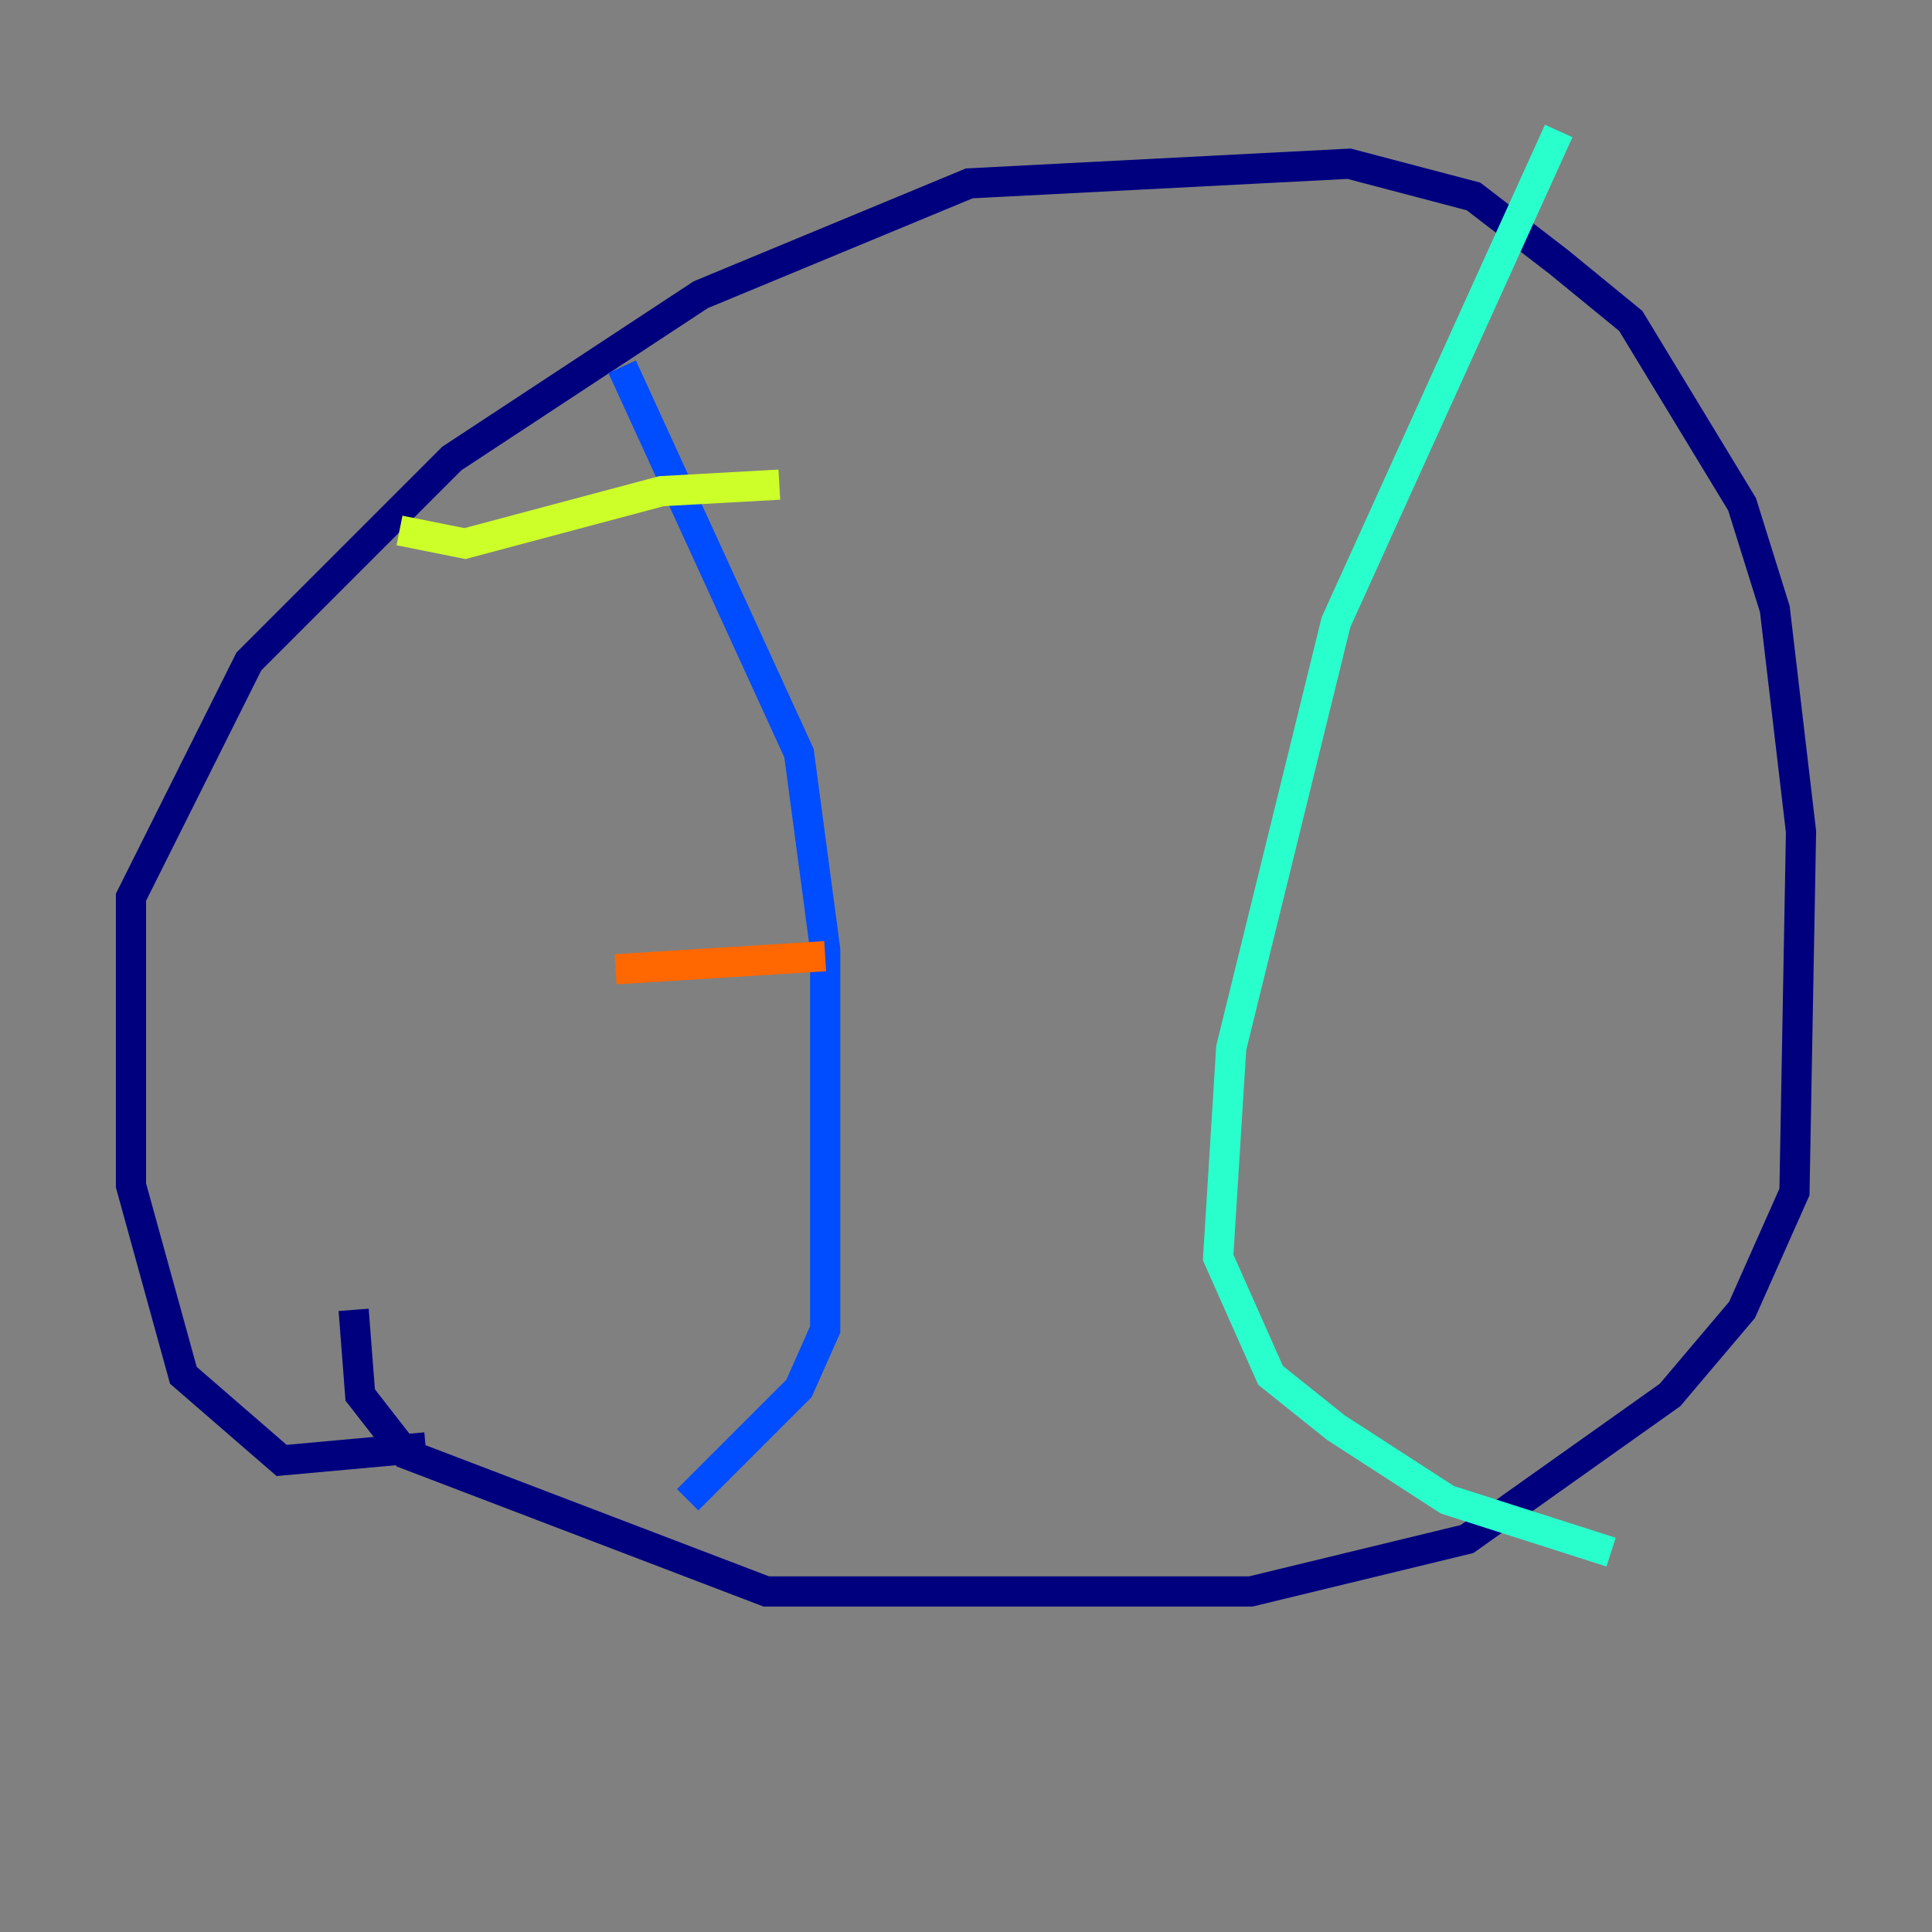 <?xml version="1.0" encoding="utf-8" ?>
<svg baseProfile="tiny" height="128" version="1.2" viewBox="0,0,128,128" width="128" xmlns="http://www.w3.org/2000/svg" xmlns:ev="http://www.w3.org/2001/xml-events" xmlns:xlink="http://www.w3.org/1999/xlink"><rect x="0" y="0" width="128" height="128" fill="#808080" stroke="none"/><defs /><polyline fill="none" points="28.203,95.891 18.658,96.759 12.149,91.119 8.678,78.536 8.678,59.444 16.488,43.824 29.939,30.373 46.427,19.525 64.217,12.149 89.383,10.848 97.627,13.017 103.268,17.356 108.041,21.261 115.417,33.41 117.586,40.352 119.322,55.105 118.888,78.969 115.417,86.78 110.644,92.42 97.193,101.966 82.875,105.437 50.766,105.437 26.902,96.325 23.864,92.42 23.43,86.78" stroke="#00007f" stroke-width="2" /><polyline fill="none" points="41.22,24.298 52.936,49.898 54.671,62.915 54.671,88.081 52.936,91.986 45.559,99.363" stroke="#004cff" stroke-width="2" /><polyline fill="none" points="103.268,8.678 88.515,41.22 81.573,69.424 80.705,83.308 84.176,91.119 88.515,94.59 95.891,99.363 106.739,102.834" stroke="#29ffcd" stroke-width="2" /><polyline fill="none" points="26.468,35.146 30.807,36.014 43.824,32.542 51.634,32.108" stroke="#cdff29" stroke-width="2" /><polyline fill="none" points="40.786,64.217 54.671,63.349" stroke="#ff6700" stroke-width="2" /><polyline fill="none" points="40.786,92.42 40.786,92.42" stroke="#7f0000" stroke-width="2" /></svg>